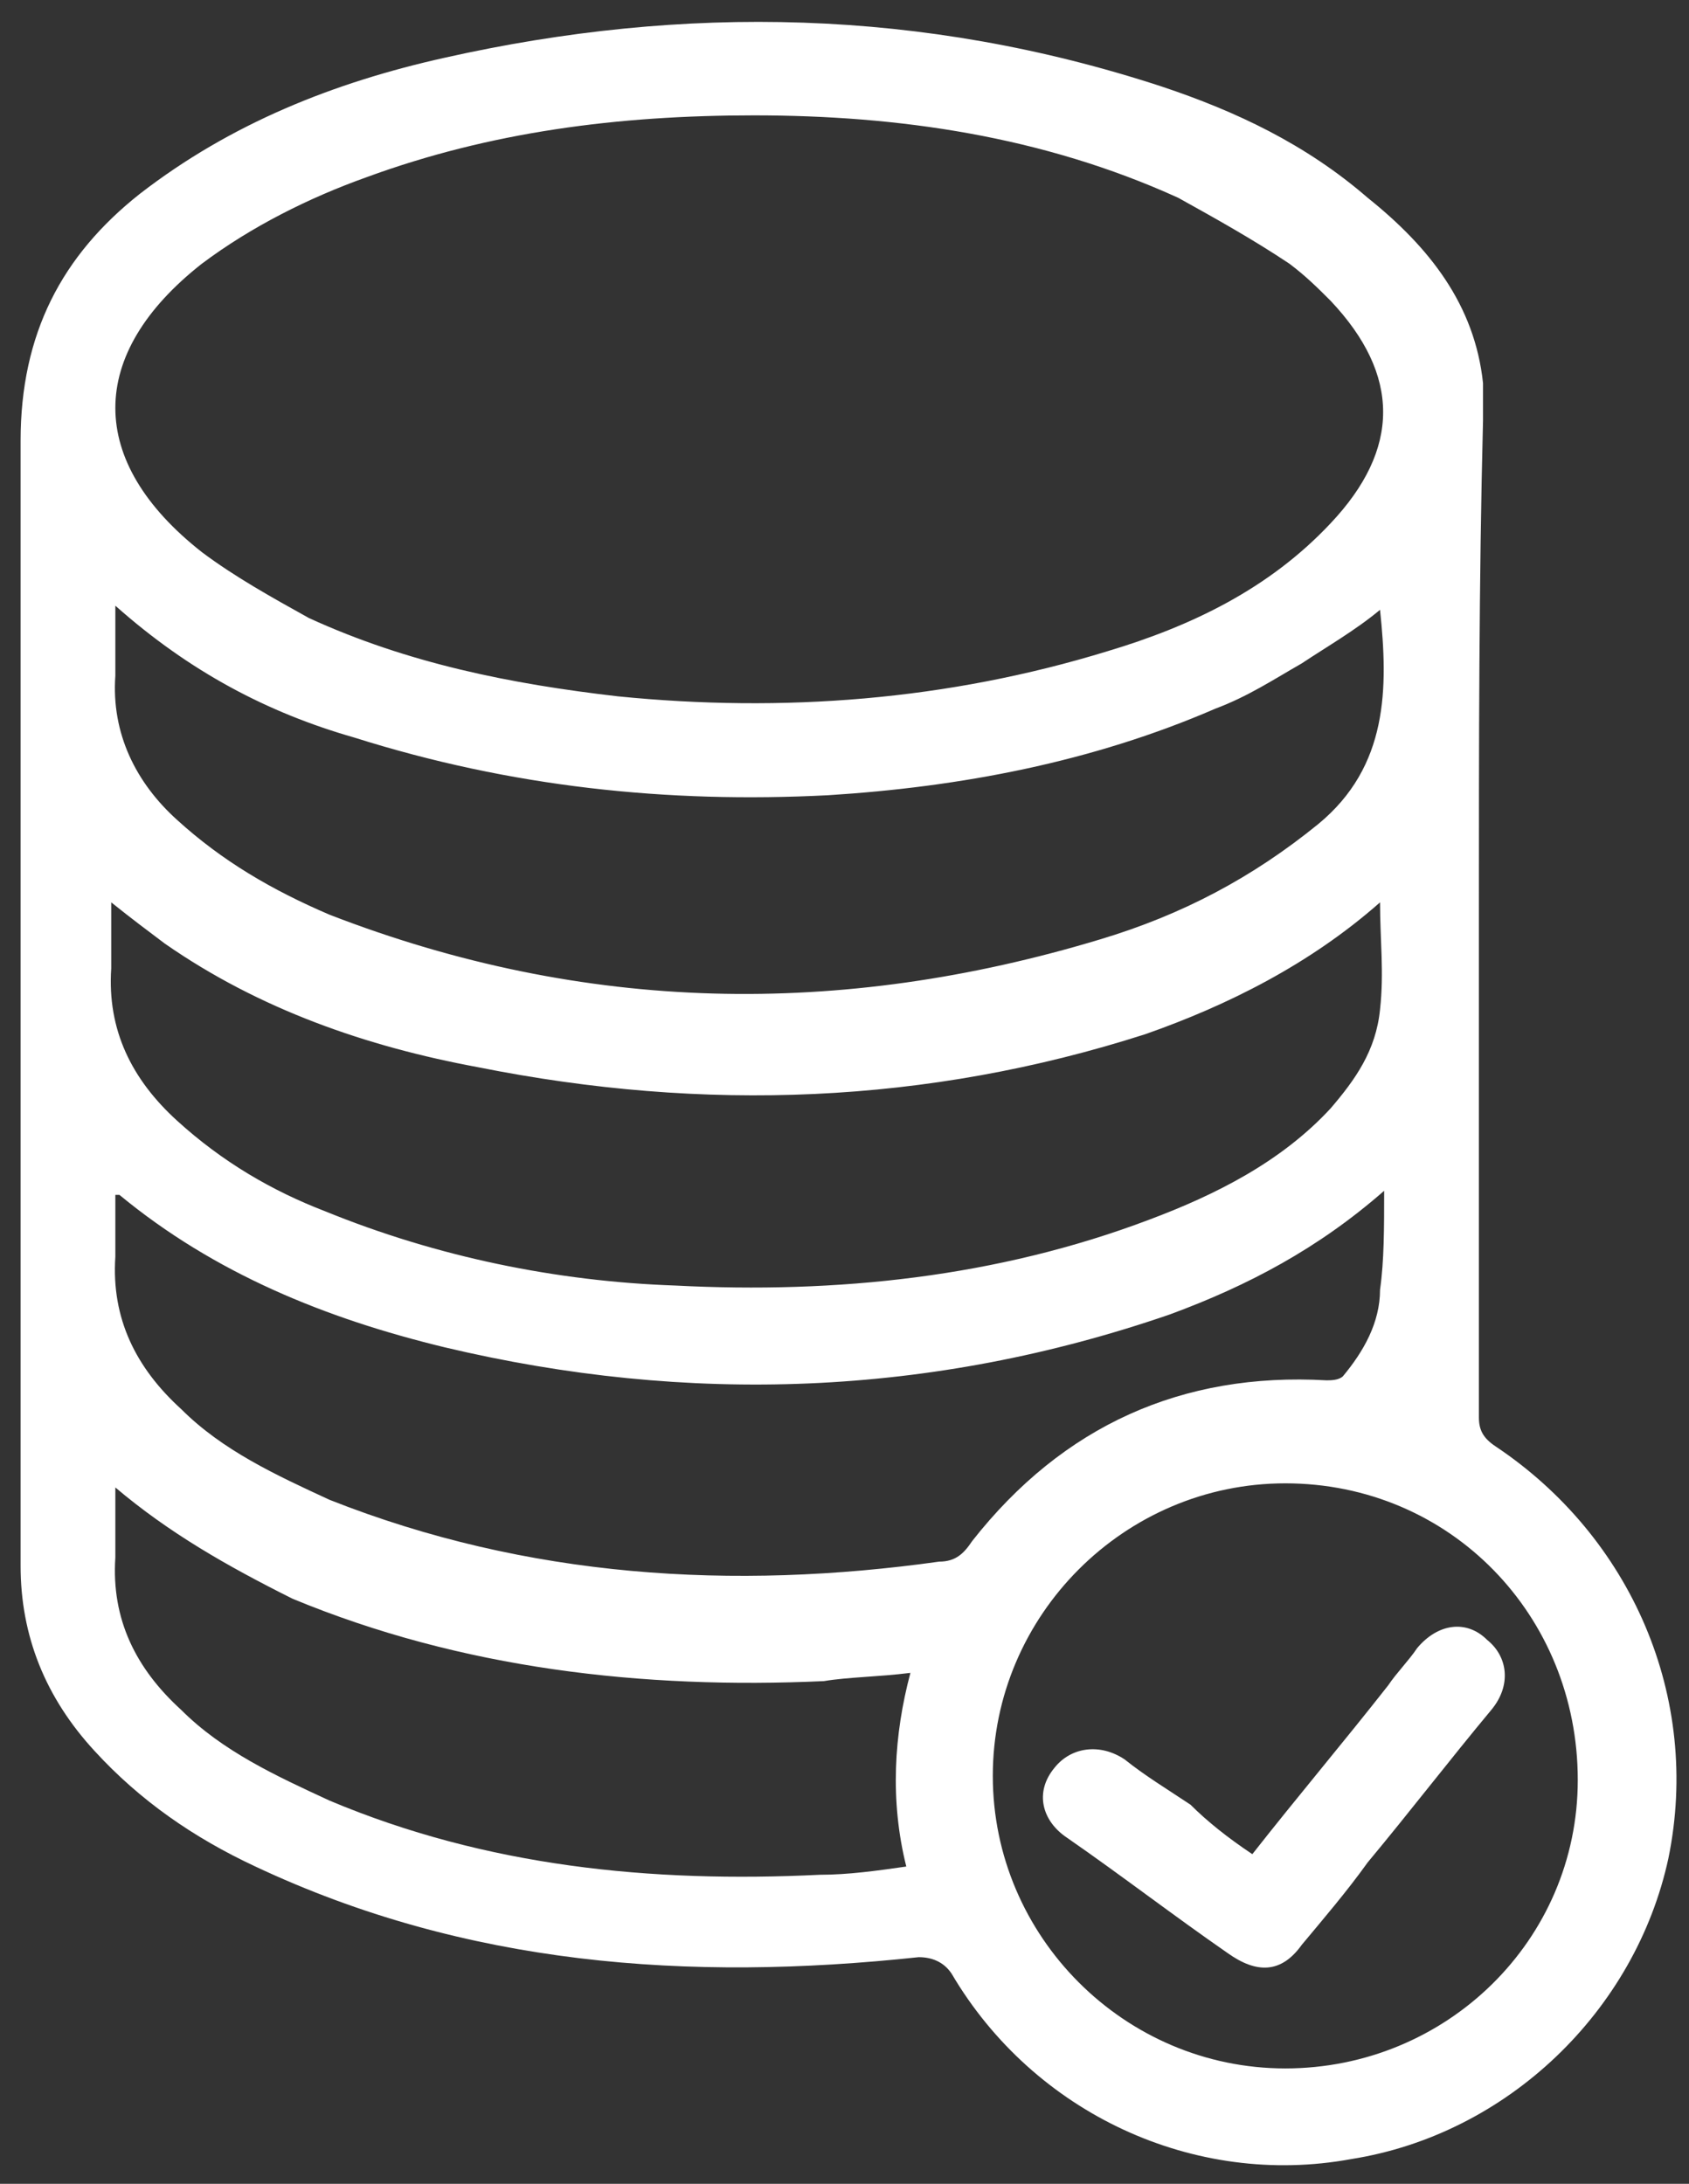 <?xml version="1.0" encoding="utf-8"?>
<!-- Generator: Adobe Illustrator 18.0.0, SVG Export Plug-In . SVG Version: 6.00 Build 0)  -->
<!DOCTYPE svg PUBLIC "-//W3C//DTD SVG 1.1//EN" "http://www.w3.org/Graphics/SVG/1.1/DTD/svg11.dtd">
<svg version="1.1" id="Слой_1" xmlns="http://www.w3.org/2000/svg" xmlns:xlink="http://www.w3.org/1999/xlink" x="0px" y="0px"
	 width="41px" height="53px" viewBox="9.7 8.5 41 53" enable-background="new 9.7 8.5 41 53" xml:space="preserve">
<rect x="9.7" y="8.5" width="41" height="53" fill="#333333" stroke="none"/>
<g>
	<path fill="#FFFFFF" d="M45.6,30.6c0,4.1,0,8.2,0,12.3c0,0.3,0.1,0.5,0.4,0.7c3.3,2.2,5,6.1,4.2,10c-0.8,3.7-3.9,6.7-7.7,7.3
		c-3.8,0.7-7.7-1.1-9.7-4.5C32.6,56.1,32.3,56,32,56c-5.6,0.6-11,0.2-16.1-2.2c-1.5-0.7-2.8-1.6-3.9-2.8c-1.2-1.3-1.8-2.8-1.8-4.5
		c0-9.1,0-18.2,0-27.3c0-2.6,1-4.5,2.9-6c2.2-1.7,4.7-2.7,7.4-3.3c5.8-1.3,11.6-1.2,17.4,0.7c1.8,0.6,3.5,1.4,5,2.7
		c1.5,1.2,2.6,2.6,2.8,4.5c0,0.3,0,0.6,0,0.9C45.6,22.6,45.6,26.6,45.6,30.6z M28,11.3c-3.3,0-6.4,0.4-9.4,1.5
		c-1.4,0.5-2.8,1.2-4,2.1c-2.8,2.2-2.8,4.8,0,7c0.8,0.6,1.7,1.1,2.6,1.6c2.4,1.1,4.9,1.6,7.5,1.9c4,0.4,8,0.1,11.9-1.1
		c2-0.6,3.9-1.5,5.4-3.1c1.7-1.8,1.7-3.6,0-5.4c-0.3-0.3-0.6-0.6-1-0.9c-0.9-0.6-1.8-1.1-2.7-1.6C35,11.8,31.5,11.3,28,11.3z
		 M12.5,23.2c0,0.6,0,1.2,0,1.7c-0.1,1.4,0.5,2.6,1.5,3.5c1.1,1,2.3,1.7,3.7,2.3c6.2,2.4,12.4,2.5,18.7,0.6c2-0.6,3.7-1.5,5.3-2.8
		c1.7-1.4,1.7-3.3,1.5-5.2c-0.6,0.5-1.3,0.9-1.9,1.3c-0.7,0.4-1.3,0.8-2.1,1.1c-3,1.3-6.2,1.9-9.4,2.1c-3.9,0.2-7.7-0.2-11.5-1.4
		C16.2,25.8,14.3,24.8,12.5,23.2z M43.2,30.4c-1.7,1.5-3.7,2.5-5.7,3.2c-5.3,1.7-10.7,1.9-16.2,0.8c-2.7-0.5-5.3-1.4-7.6-3
		c-0.4-0.3-0.8-0.6-1.3-1c0,0.6,0,1.1,0,1.6c-0.1,1.5,0.5,2.7,1.6,3.7c1.1,1,2.3,1.7,3.6,2.2c2.7,1.1,5.6,1.7,8.5,1.8
		c3.9,0.2,7.8-0.2,11.5-1.6c1.6-0.6,3.2-1.4,4.4-2.7c0.6-0.7,1.1-1.4,1.2-2.4C43.3,32.1,43.2,31.3,43.2,30.4z M40.9,44.5
		c-3.9,0-7.1,3.2-7.1,7.1c0,3.9,3.2,7.1,7.1,7.1c3.9,0,7.1-3.1,7.1-7C48,47.7,44.9,44.5,40.9,44.5z M43.3,37.4
		c-1.6,1.4-3.3,2.3-5.2,3c-5.8,2-11.7,2.2-17.6,0.8c-2.9-0.7-5.6-1.8-7.9-3.7c0,0-0.1,0-0.1,0c0,0.5,0,1,0,1.5
		c-0.1,1.5,0.5,2.7,1.6,3.7c1,1,2.3,1.6,3.6,2.2c4.8,1.9,9.8,2.2,14.8,1.5c0.4,0,0.6-0.2,0.8-0.5c2.2-2.8,5.1-4.1,8.6-3.9
		c0.1,0,0.3,0,0.4-0.1c0.5-0.6,0.9-1.3,0.9-2.1C43.3,39.1,43.3,38.3,43.3,37.4z M12.5,44.6c0,0.6,0,1.1,0,1.7
		c-0.1,1.5,0.5,2.7,1.6,3.7c1,1,2.3,1.6,3.6,2.2c3.8,1.6,7.8,2,11.9,1.8c0.7,0,1.4-0.1,2.1-0.2c-0.4-1.6-0.3-3.2,0.1-4.7
		c-0.8,0.1-1.5,0.1-2.1,0.2c-4.4,0.2-8.8-0.3-12.9-2C15.2,46.5,13.8,45.7,12.5,44.6z"/>
	<path fill="#FFFFFF" d="M40.1,53.5c1.1-1.4,2.2-2.7,3.3-4.1c0.2-0.3,0.5-0.6,0.7-0.9c0.5-0.6,1.2-0.7,1.7-0.2
		c0.5,0.4,0.6,1.1,0.1,1.7c-1,1.2-2,2.5-3,3.7c-0.5,0.7-1.1,1.4-1.6,2c-0.5,0.7-1.1,0.7-1.8,0.2c-1.3-0.9-2.6-1.9-3.9-2.8
		c-0.6-0.4-0.8-1.1-0.3-1.7c0.4-0.5,1.1-0.6,1.7-0.2c0.5,0.4,1,0.7,1.6,1.1C39,52.7,39.5,53.1,40.1,53.5z"/>
</g>
</svg>
